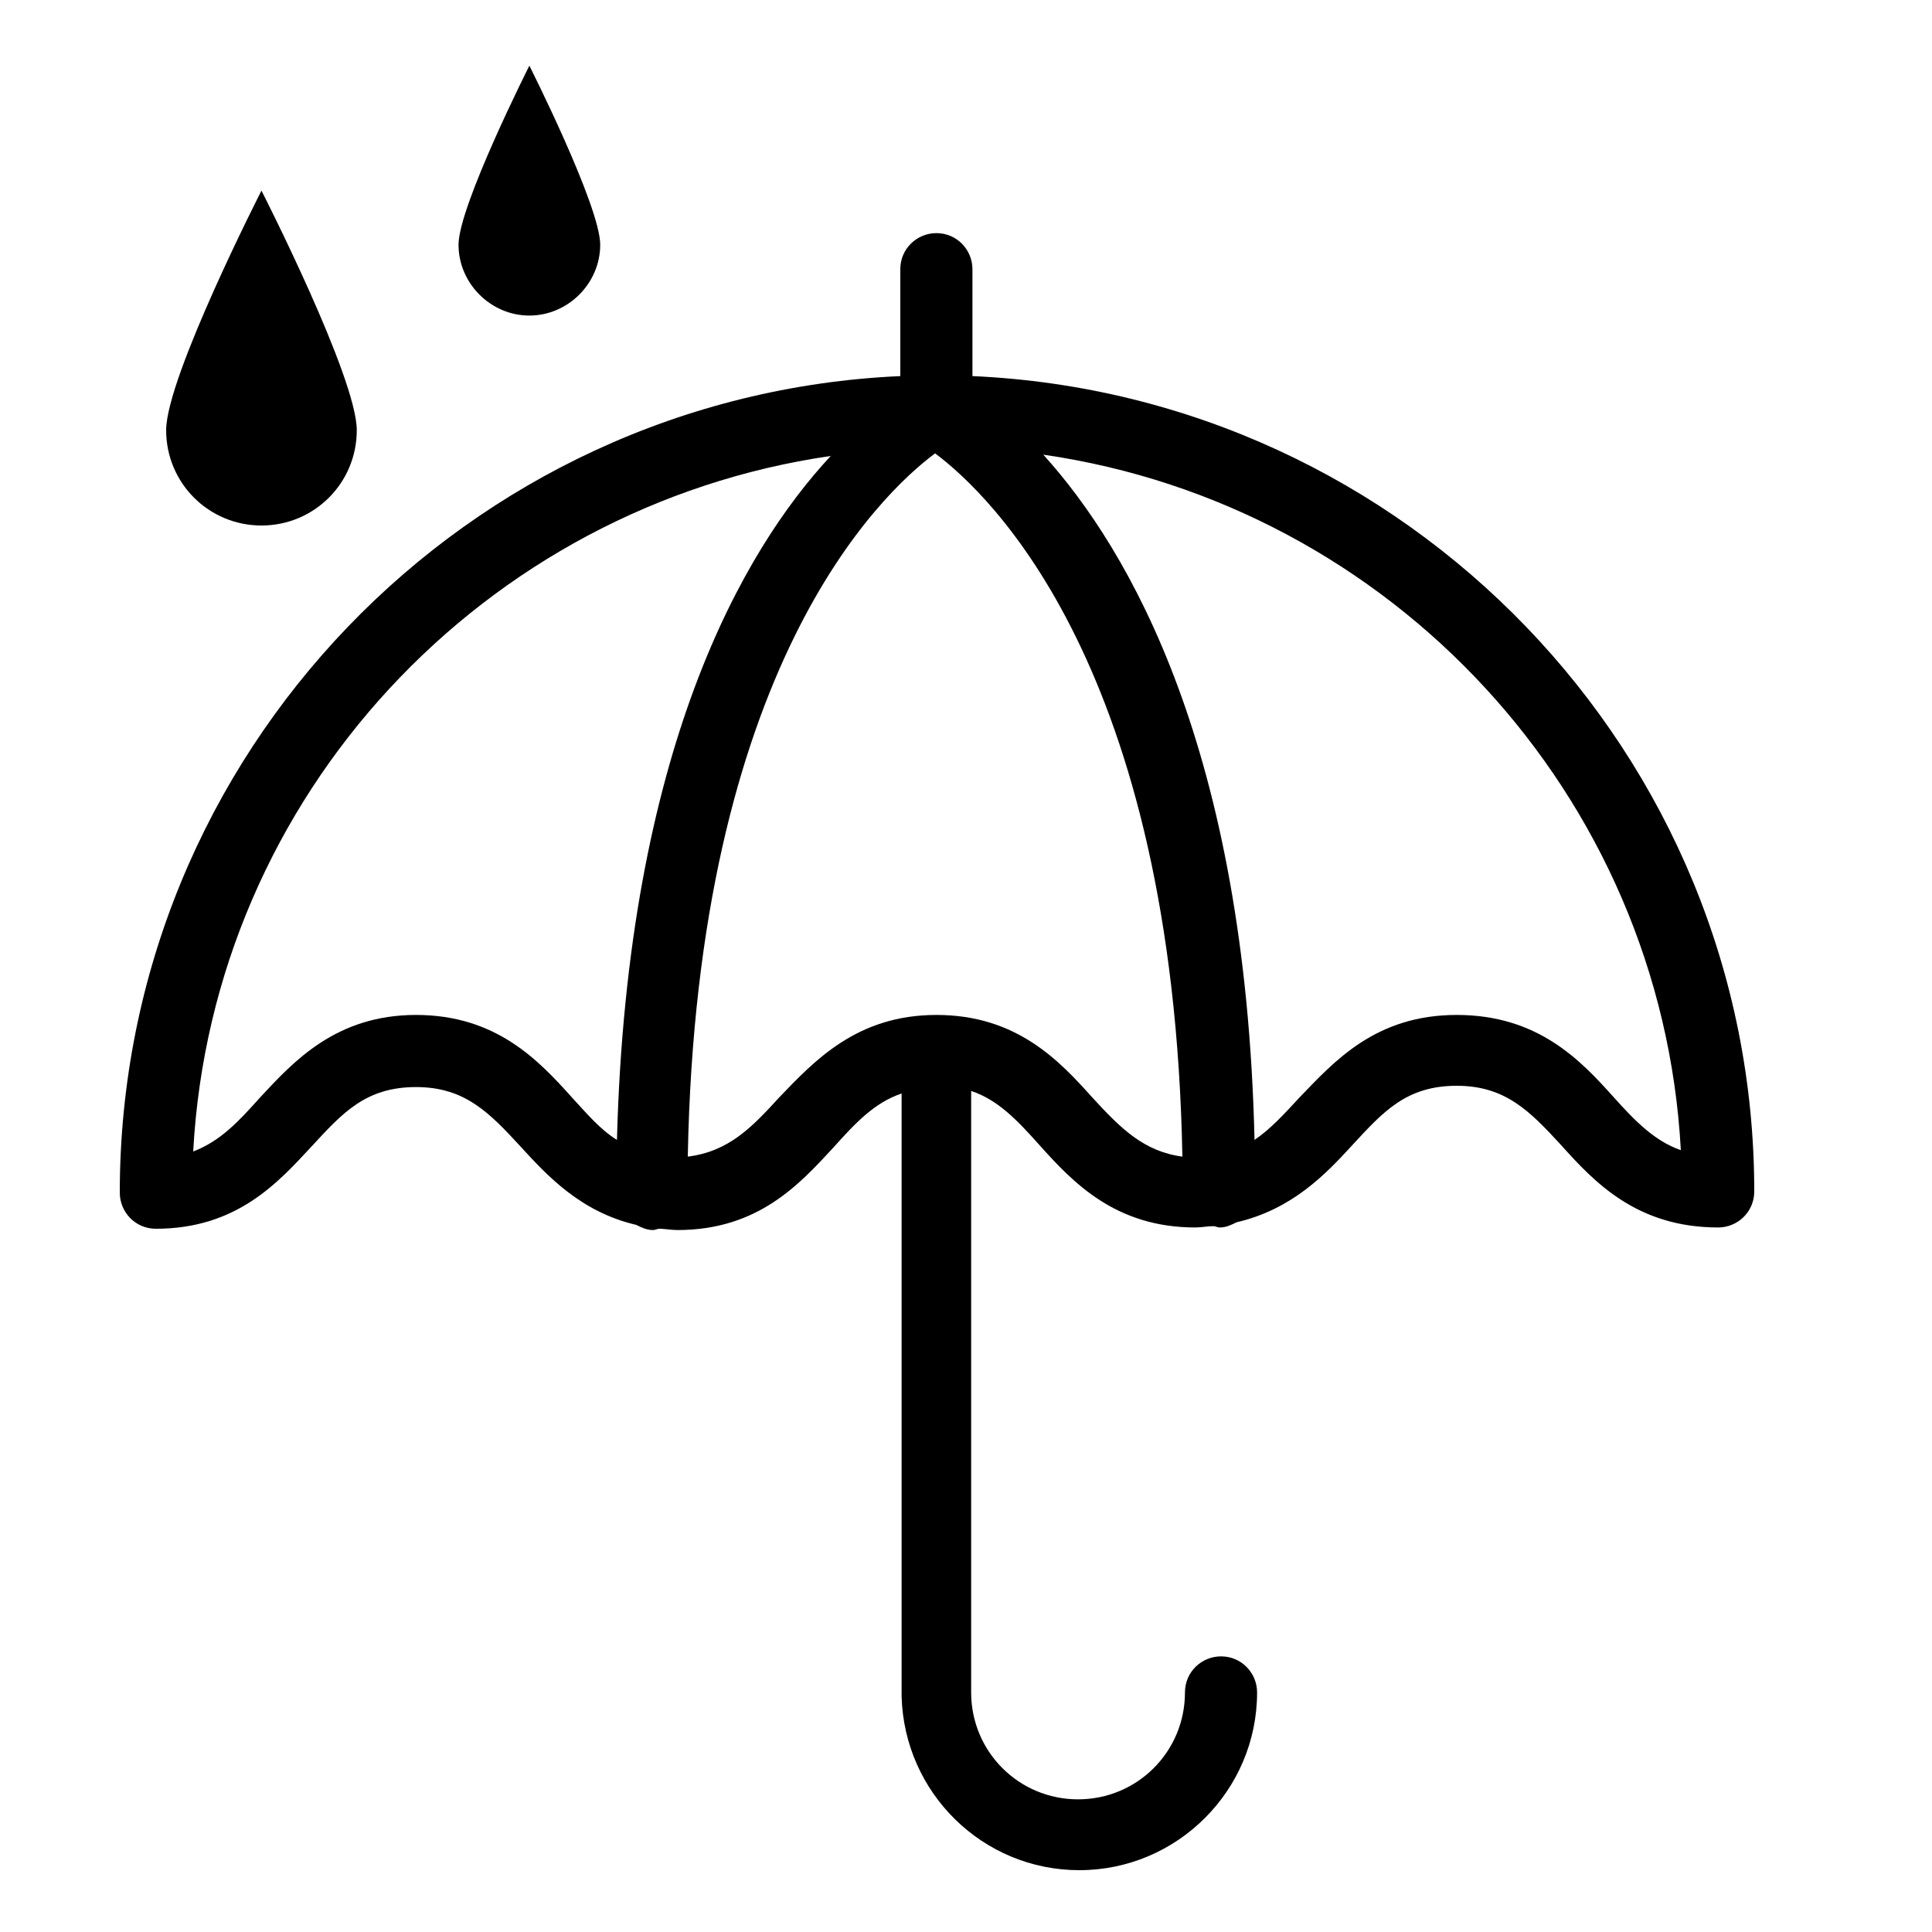 <?xml version="1.0" encoding="UTF-8"?> <!-- Generator: Adobe Illustrator 20.1.0, SVG Export Plug-In . SVG Version: 6.00 Build 0) --> <svg xmlns="http://www.w3.org/2000/svg" xmlns:xlink="http://www.w3.org/1999/xlink" id="Layer_1" x="0px" y="0px" viewBox="0 0 150 150" style="enable-background:new 0 0 150 150;" xml:space="preserve"> <style type="text/css"> .st0{fill:#100C08;} .st1{fill:#AC162C;} .st2{fill:#DFAD00;} .st3{fill:#FFFFFF;} .st4{fill:#FFFFFF;stroke:#FFFFFF;stroke-width:12.196;stroke-miterlimit:10;} .st5{fill:#FFFFFF;stroke:#FFFFFF;stroke-width:6.098;stroke-miterlimit:10;} .st6{fill-rule:evenodd;clip-rule:evenodd;fill:#FFFFFF;} .st7{fill:#1D1D1B;} .st8{fill:#372220;} .st9{fill:none;stroke:#402E2C;stroke-miterlimit:10;} .st10{fill:#FB4639;} .st11{fill-rule:evenodd;clip-rule:evenodd;fill:#372220;} .st12{fill:#402E2C;} .st13{fill:#7F706B;} .st14{fill:#DFDBD4;} .st15{fill:#F84841;} .st16{fill:#EDE9E0;} .st17{fill:url(#SVGID_1_);} .st18{opacity:0.3;} .st19{fill:#FFFFFF;stroke:#999999;stroke-width:0.831;stroke-miterlimit:10;} .st20{fill:url(#SVGID_2_);} .st21{fill:#EE3535;} .st22{fill:#3B1E10;} .st23{fill:#999999;} .st24{fill:#186C64;} .st25{fill:#A6192E;} .st26{fill:none;stroke:#A6192E;stroke-width:2;stroke-miterlimit:10;} .st27{fill:none;stroke:#735A4F;stroke-miterlimit:10;} .st28{fill-rule:evenodd;clip-rule:evenodd;fill:#EE3535;} .st29{fill-rule:evenodd;clip-rule:evenodd;fill:#513628;} .st30{fill:#D8C2AF;} .st31{fill:url(#SVGID_3_);} .st32{fill:none;stroke:#000000;stroke-width:2.318;stroke-miterlimit:10;} .st33{fill:#F2F2F2;} .st34{fill:#E6E6E6;} .st35{fill:#BDCCD4;} .st36{fill:#164450;} .st37{fill:#CCCCCC;} .st38{fill:#CCCCCC;stroke:#BDCCD4;stroke-width:0.566;stroke-miterlimit:10;} .st39{fill:#231F20;} .st40{fill:#B3B3B3;} .st41{fill:#CCCCCC;stroke:#BDCCD4;stroke-width:0.836;stroke-miterlimit:10;} .st42{fill:none;stroke:#000000;stroke-width:1.478;stroke-miterlimit:10;} .st43{fill:#F0ECE3;} .st44{fill:#EE3535;stroke:#FFFFFF;stroke-width:1.927;stroke-miterlimit:10;} </style> <g> <g> <g> <path d="M75.5,29.2l0-8.3c0-1.5-1.2-2.8-2.8-2.8c-1.5,0-2.8,1.2-2.8,2.8v8.3C36.3,30.7,9.3,58.5,9.3,92.6c0,1.5,1.2,2.8,2.8,2.8 c6.3,0,9.5-3.6,12.1-6.4c2.4-2.6,4.2-4.6,8.1-4.6c3.8,0,5.7,2,8.1,4.6c2.1,2.3,4.7,5.1,9,6.1c0.4,0.2,0.8,0.4,1.3,0.4 c0.2,0,0.3-0.1,0.5-0.1c0.4,0,0.9,0.1,1.4,0.1c6.3,0,9.5-3.6,12.1-6.4c1.7-1.9,3.2-3.5,5.3-4.2v46.5c0,0.1,0,0.2,0,0.3 c0.2,7.5,6.3,13.5,13.8,13.5c7.6,0,13.8-6.2,13.8-13.8c0-1.5-1.2-2.8-2.8-2.8c-1.5,0-2.8,1.2-2.8,2.8c0,4.6-3.7,8.3-8.3,8.3 s-8.3-3.7-8.3-8.3c0-0.1,0-0.2,0-0.3V84.7c2.1,0.7,3.6,2.3,5.3,4.2c2.6,2.9,5.9,6.4,12.1,6.4c0.5,0,0.9-0.1,1.4-0.1 c0.2,0,0.3,0.1,0.5,0.1c0.5,0,0.9-0.2,1.3-0.4c4.3-1,6.9-3.7,9-6c2.4-2.6,4.2-4.6,8.1-4.6c3.8,0,5.7,2,8.1,4.6 c2.6,2.9,5.9,6.4,12.2,6.4c1.5,0,2.8-1.2,2.8-2.8C136.2,58.5,109.2,30.7,75.5,29.2z M47.9,88.5c-1.3-0.8-2.3-2-3.5-3.3 c-2.6-2.9-5.9-6.4-12.1-6.4s-9.5,3.6-12.1,6.4c-1.7,1.9-3.1,3.4-5.2,4.2c1.5-27.7,22.6-50.1,49.5-54 C57.7,42.7,48.7,58.2,47.9,88.5z M84.8,85.2c-2.6-2.9-5.9-6.4-12.1-6.4s-9.5,3.6-12.2,6.4c-2.1,2.3-3.9,4.2-7.1,4.6 c0.7-37.9,14.9-51.4,19.2-54.6c4.3,3.2,18.5,16.7,19.2,54.6C88.8,89.4,87,87.6,84.8,85.2z M125.3,85.2c-2.6-2.9-5.9-6.4-12.2-6.4 c-6.3,0-9.5,3.6-12.2,6.4c-1.2,1.3-2.3,2.5-3.5,3.3C96.7,58.2,87.7,42.7,81,35.3c27,3.9,48,26.4,49.5,54 C128.5,88.6,127,87.1,125.3,85.2z"></path> </g> </g> <path d="M20.3,14.8c0,0-7.4,14.5-7.4,18.6c0,4.1,3.3,7.4,7.4,7.4s7.4-3.3,7.4-7.4C27.7,29.3,20.3,14.8,20.3,14.8z"></path> <path d="M41.1,5.1c0,0-5.5,10.9-5.5,13.9s2.5,5.5,5.5,5.5s5.5-2.5,5.5-5.5S41.1,5.1,41.1,5.1z"></path> </g> </svg> 
